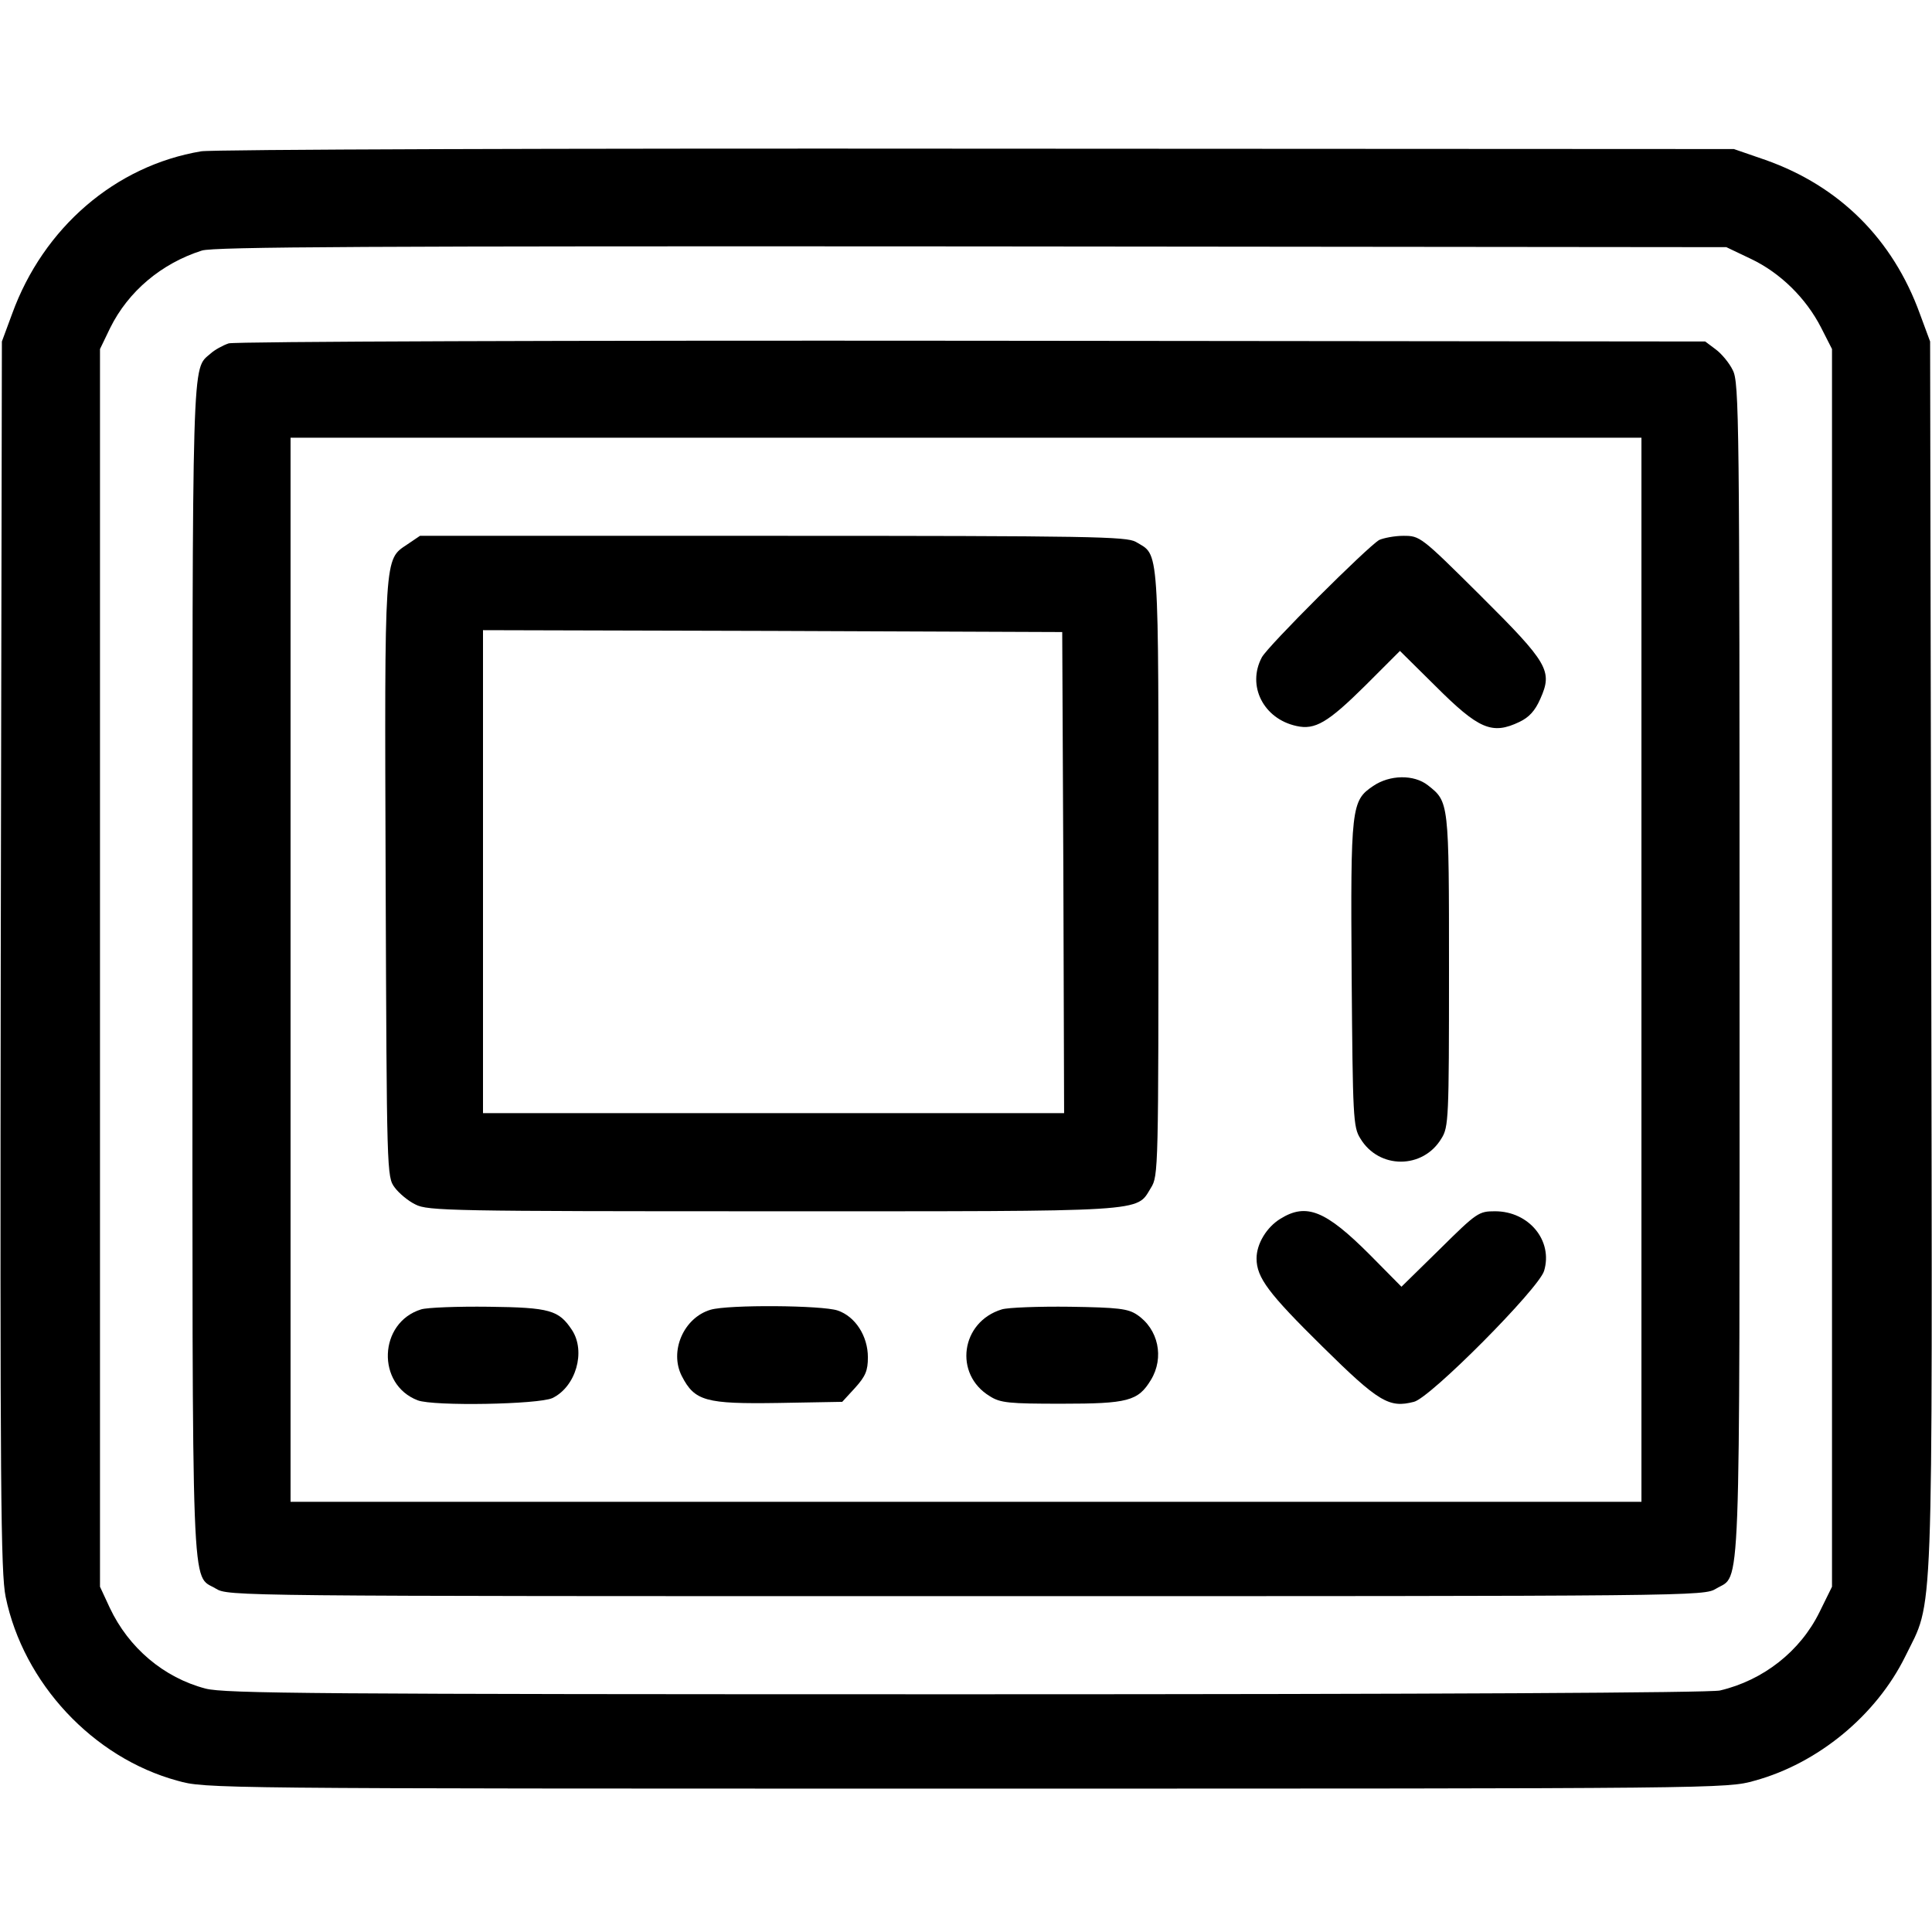 <?xml version="1.0" standalone="no"?>
<!DOCTYPE svg PUBLIC "-//W3C//DTD SVG 20010904//EN"
 "http://www.w3.org/TR/2001/REC-SVG-20010904/DTD/svg10.dtd">
<svg version="1.0" xmlns="http://www.w3.org/2000/svg"
 width="512pt" height="512pt" viewBox="0 0 512 512"
 preserveAspectRatio="xMidYMid meet">

<g transform="translate(0,512) scale(0.1,-0.1)"
fill="#000000" stroke="none">
<path d="M533 4719 c-227 -38 -418 -202 -501 -431 l-27 -73 -3 -1627 c-2
-1414 0 -1637 13 -1700 47 -228 231 -426 455 -487 74 -21 85 -21 2090 -21
2005 0 2016 0 2090 21 168 46 322 173 399 329 76 156 72 38 69 1858 l-3 1627
-27 73 c-72 199 -214 339 -409 408 l-84 29 -2005 1 c-1103 1 -2028 -2 -2057
-7z m4107 -285 c78 -37 146 -104 186 -182 l29 -57 0 -1640 0 -1640 -33 -67
c-51 -104 -149 -181 -264 -208 -28 -6 -745 -10 -1998 -10 -1735 0 -1963 2
-2015 15 -111 29 -204 108 -254 214 l-26 56 0 1640 0 1640 27 56 c48 97 136
171 243 205 32 10 444 12 2040 11 l2000 -2 65 -31z"/>
<path d="M606 4210 c-15 -5 -37 -17 -48 -27 -50 -44 -48 24 -48 -1633 0 -1707
-4 -1600 62 -1640 33 -20 45 -20 1988 -20 1943 0 1955 0 1988 20 66 40 62 -67
62 1642 0 1459 -1 1555 -18 1587 -9 19 -30 44 -45 55 l-28 21 -1942 2 c-1068
1 -1955 -2 -1971 -7z m3744 -1660 l0 -1410 -1790 0 -1790 0 0 1410 0 1410
1790 0 1790 0 0 -1410z"/>
<path d="M1079 3677 c-61 -41 -60 -21 -57 -888 3 -779 3 -788 24 -816 11 -15
36 -36 55 -45 32 -17 98 -18 947 -18 1005 0 962 -3 1002 62 20 32 20 48 20
836 0 884 3 838 -60 876 -25 14 -115 16 -963 16 l-934 0 -34 -23z m1739 -869
l2 -638 -770 0 -770 0 0 640 0 640 768 -2 767 -3 3 -637z"/>
<path d="M3655 3689 c-31 -18 -295 -281 -311 -311 -40 -75 4 -163 92 -182 49
-11 83 9 182 107 l92 92 93 -92 c116 -116 151 -131 224 -96 25 12 41 29 55 61
33 74 22 94 -160 275 -157 156 -159 157 -203 157 -24 0 -53 -6 -64 -11z"/>
<path d="M3639 3037 c-58 -39 -60 -55 -57 -502 3 -376 4 -402 23 -432 49 -82
166 -82 215 0 19 30 20 53 20 445 0 448 0 447 -56 491 -37 29 -101 28 -145 -2z"/>
<path d="M3393 1890 c-36 -22 -63 -66 -63 -105 0 -51 32 -93 174 -233 150
-148 177 -164 243 -147 43 10 331 300 345 347 24 80 -40 158 -130 158 -43 0
-48 -3 -146 -100 l-102 -100 -84 85 c-117 117 -168 138 -237 95z"/>
<path d="M1116 1650 c-113 -35 -119 -199 -9 -241 42 -16 320 -11 357 6 62 30
89 123 52 180 -35 53 -58 60 -221 62 -82 1 -163 -2 -179 -7z"/>
<path d="M1883 1649 c-71 -21 -110 -110 -76 -176 34 -66 63 -74 256 -71 l169
3 34 37 c28 31 34 46 34 81 0 56 -33 108 -80 124 -41 14 -290 16 -337 2z"/>
<path d="M2655 1650 c-109 -33 -128 -172 -32 -230 28 -18 51 -20 190 -20 176
0 203 7 237 63 36 59 20 135 -37 173 -24 16 -50 19 -178 21 -82 1 -164 -2
-180 -7z"/>
</g>
</svg>
